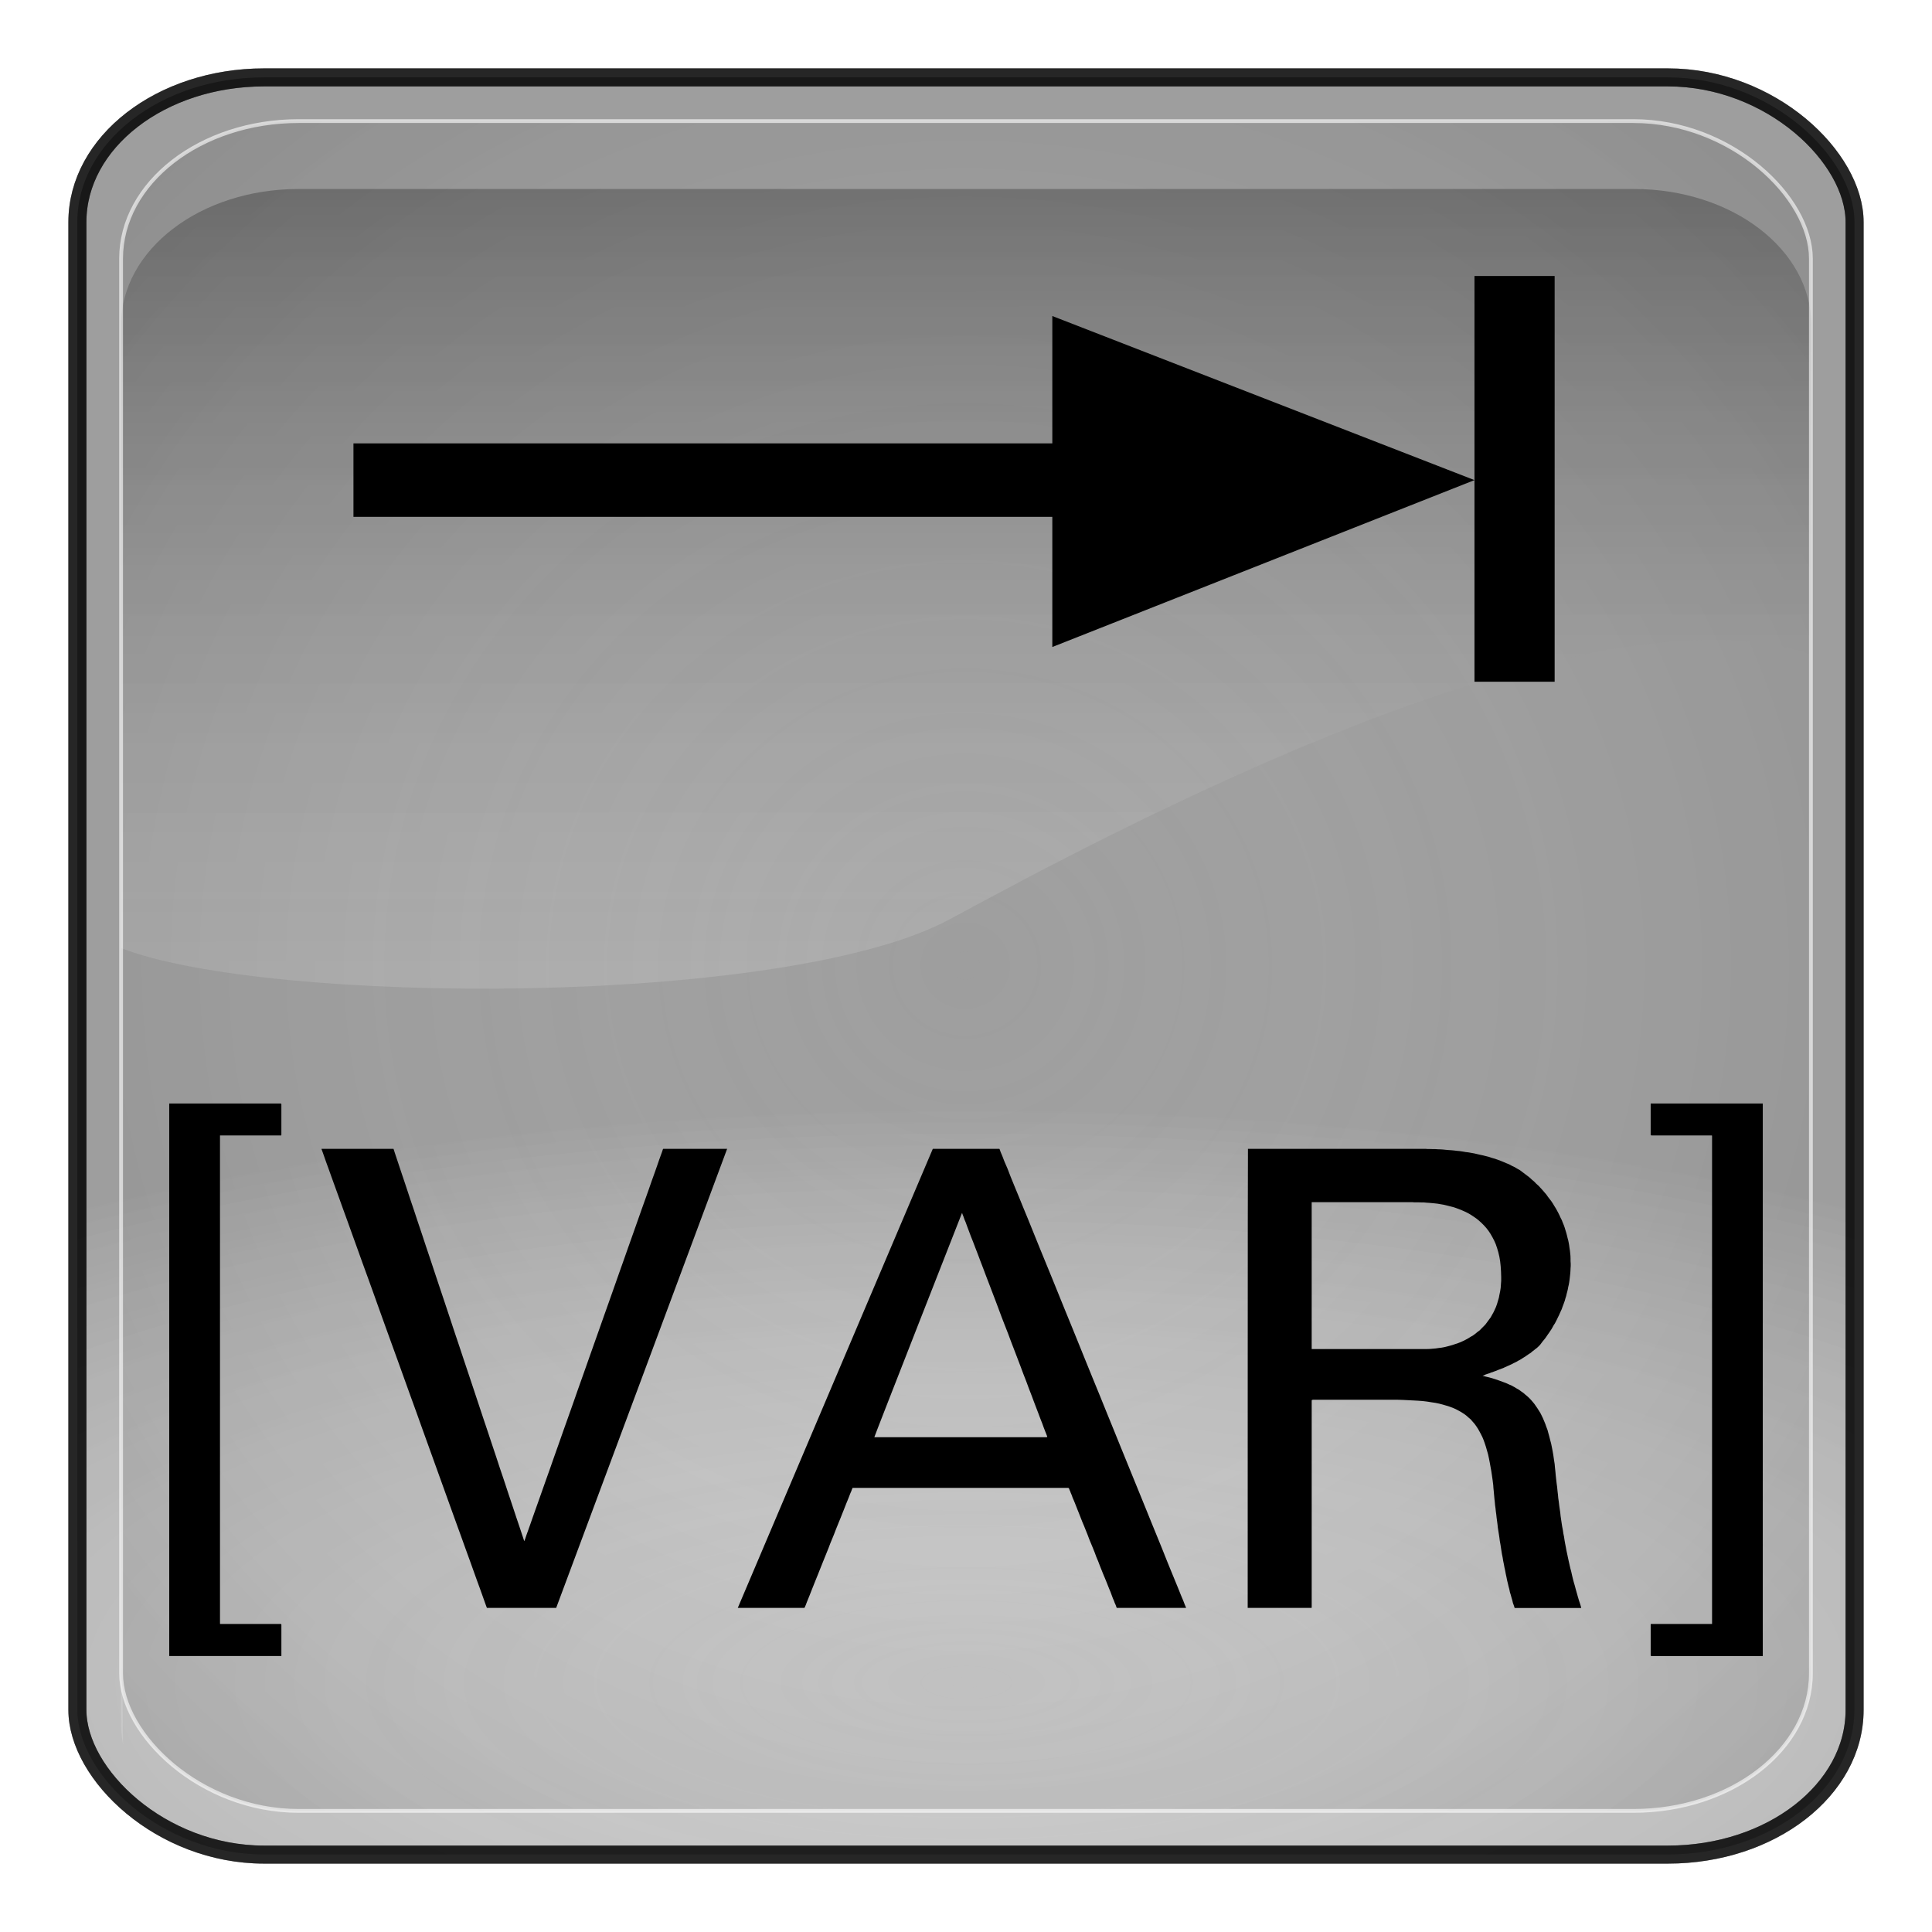 <?xml version="1.0" encoding="UTF-8" standalone="no"?>
<!-- Generator: Adobe Illustrator 16.0.1, SVG Export Plug-In . SVG Version: 6.00 Build 0)  -->

<svg
   xmlns:dc="http://purl.org/dc/elements/1.1/"
   xmlns:cc="http://creativecommons.org/ns#"
   xmlns:rdf="http://www.w3.org/1999/02/22-rdf-syntax-ns#"
   xmlns:svg="http://www.w3.org/2000/svg"
   xmlns="http://www.w3.org/2000/svg"
   xmlns:xlink="http://www.w3.org/1999/xlink"
   xmlns:sodipodi="http://sodipodi.sourceforge.net/DTD/sodipodi-0.dtd"
   xmlns:inkscape="http://www.inkscape.org/namespaces/inkscape"
   version="1.0"
   id="_x31_"
   x="0px"
   y="0px"
   width="350"
   height="350"
   viewBox="0 0 350 350"
   enable-background="new 0 0 612 792"
   xml:space="preserve"
   inkscape:version="0.48.2 r9819"
   sodipodi:docname="7004.svg"><defs
   id="defs32"><radialGradient
     r="333.187"
     fy="467.919"
     fx="373.243"
     cy="467.919"
     cx="373.243"
     gradientTransform="matrix(0.835,2.5391117e-7,-2.4564601e-7,0.808,783.121,707.997)"
     gradientUnits="userSpaceOnUse"
     id="radialGradient3736"
     xlink:href="#linearGradient5443"
     inkscape:collect="always" /><linearGradient
     y2="254.735"
     x2="123.476"
     y1="344.038"
     x1="123.506"
     gradientTransform="matrix(2.319,0,0,2.093,-99.178,-231.55)"
     gradientUnits="userSpaceOnUse"
     id="linearGradient3734"
     xlink:href="#linearGradient3187"
     inkscape:collect="always" /><radialGradient
     r="333.187"
     fy="710.992"
     fx="373.243"
     cy="710.992"
     cx="373.243"
     gradientTransform="matrix(0.863,1.0667183e-7,-5.1097115e-8,0.314,772.903,992.708)"
     gradientUnits="userSpaceOnUse"
     id="radialGradient3732"
     xlink:href="#linearGradient5443"
     inkscape:collect="always" /><radialGradient
     r="333.187"
     fy="710.992"
     fx="373.243"
     cy="710.992"
     cx="373.243"
     gradientTransform="matrix(0.863,1.0667183e-7,-5.1097115e-8,0.314,772.903,992.708)"
     gradientUnits="userSpaceOnUse"
     id="radialGradient3722"
     xlink:href="#linearGradient5443"
     inkscape:collect="always" /><radialGradient
     r="333.187"
     fy="467.919"
     fx="373.243"
     cy="467.919"
     cx="373.243"
     gradientTransform="matrix(0.835,2.5391117e-7,-2.4564601e-7,0.808,783.121,707.997)"
     gradientUnits="userSpaceOnUse"
     id="radialGradient3718"
     xlink:href="#linearGradient5443"
     inkscape:collect="always" /><radialGradient
     r="333.187"
     fy="467.919"
     fx="373.243"
     cy="467.919"
     cx="373.243"
     gradientTransform="matrix(0.92,2.7970099e-7,-2.7059634e-7,0.89,-163.703,61.922)"
     gradientUnits="userSpaceOnUse"
     id="radialGradient3703"
     xlink:href="#linearGradient5443"
     inkscape:collect="always" /><linearGradient
     y2="254.735"
     x2="123.476"
     y1="344.038"
     x1="123.506"
     gradientTransform="matrix(2.319,0,0,2.093,-99.178,-231.55)"
     gradientUnits="userSpaceOnUse"
     id="linearGradient3701"
     xlink:href="#linearGradient3187"
     inkscape:collect="always" /><radialGradient
     r="333.187"
     fy="710.992"
     fx="373.243"
     cy="710.992"
     cx="373.243"
     gradientTransform="matrix(0.95,1.1750652e-7,-5.6287062e-8,0.346,-174.959,375.55)"
     gradientUnits="userSpaceOnUse"
     id="radialGradient3699"
     xlink:href="#linearGradient5443"
     inkscape:collect="always" /><radialGradient
     r="333.187"
     fy="467.919"
     fx="373.243"
     cy="467.919"
     cx="373.243"
     gradientTransform="matrix(0.92,2.7970099e-7,-2.7059634e-7,0.89,-163.703,61.922)"
     gradientUnits="userSpaceOnUse"
     id="radialGradient3680"
     xlink:href="#linearGradient5443"
     inkscape:collect="always" /><linearGradient
     y2="254.735"
     x2="123.476"
     y1="344.038"
     x1="123.506"
     gradientTransform="matrix(2.319,0,0,2.093,-99.178,-231.55)"
     gradientUnits="userSpaceOnUse"
     id="linearGradient3678"
     xlink:href="#linearGradient3187"
     inkscape:collect="always" /><radialGradient
     r="333.187"
     fy="710.992"
     fx="373.243"
     cy="710.992"
     cx="373.243"
     gradientTransform="matrix(0.95,1.1750652e-7,-5.6287062e-8,0.346,-174.959,375.55)"
     gradientUnits="userSpaceOnUse"
     id="radialGradient3676"
     xlink:href="#linearGradient5443"
     inkscape:collect="always" /><radialGradient
     r="333.187"
     fy="467.919"
     fx="373.243"
     cy="467.919"
     cx="373.243"
     gradientTransform="matrix(0.92,2.7970099e-7,-2.7059634e-7,0.89,-163.703,61.922)"
     gradientUnits="userSpaceOnUse"
     id="radialGradient3654"
     xlink:href="#linearGradient5443"
     inkscape:collect="always" /><linearGradient
     y2="254.735"
     x2="123.476"
     y1="344.038"
     x1="123.506"
     gradientTransform="matrix(2.319,0,0,2.093,-99.178,-231.55)"
     gradientUnits="userSpaceOnUse"
     id="linearGradient3652"
     xlink:href="#linearGradient3187"
     inkscape:collect="always" /><radialGradient
     r="333.187"
     fy="710.992"
     fx="373.243"
     cy="710.992"
     cx="373.243"
     gradientTransform="matrix(0.95,1.1750652e-7,-5.6287062e-8,0.346,-174.959,375.55)"
     gradientUnits="userSpaceOnUse"
     id="radialGradient3650"
     xlink:href="#linearGradient5443"
     inkscape:collect="always" /><radialGradient
     r="333.187"
     fy="467.919"
     fx="373.243"
     cy="467.919"
     cx="373.243"
     gradientTransform="matrix(0.92,2.7970099e-7,-2.7059634e-7,0.89,-163.703,61.922)"
     gradientUnits="userSpaceOnUse"
     id="radialGradient3627"
     xlink:href="#linearGradient5443"
     inkscape:collect="always" /><linearGradient
     y2="254.735"
     x2="123.476"
     y1="344.038"
     x1="123.506"
     gradientTransform="matrix(2.319,0,0,2.093,-99.178,-231.55)"
     gradientUnits="userSpaceOnUse"
     id="linearGradient3625"
     xlink:href="#linearGradient3187"
     inkscape:collect="always" /><radialGradient
     r="333.187"
     fy="710.992"
     fx="373.243"
     cy="710.992"
     cx="373.243"
     gradientTransform="matrix(0.95,1.1750652e-7,-5.6287062e-8,0.346,-174.959,375.55)"
     gradientUnits="userSpaceOnUse"
     id="radialGradient3623"
     xlink:href="#linearGradient5443"
     inkscape:collect="always" /><radialGradient
     r="333.187"
     fy="467.919"
     fx="373.243"
     cy="467.919"
     cx="373.243"
     gradientTransform="matrix(0.92,2.7970099e-7,-2.7059634e-7,0.89,-163.703,61.922)"
     gradientUnits="userSpaceOnUse"
     id="radialGradient3599"
     xlink:href="#linearGradient5443"
     inkscape:collect="always" /><linearGradient
     y2="254.735"
     x2="123.476"
     y1="344.038"
     x1="123.506"
     gradientTransform="matrix(2.319,0,0,2.093,-99.178,-231.55)"
     gradientUnits="userSpaceOnUse"
     id="linearGradient3597"
     xlink:href="#linearGradient3187"
     inkscape:collect="always" /><radialGradient
     r="333.187"
     fy="710.992"
     fx="373.243"
     cy="710.992"
     cx="373.243"
     gradientTransform="matrix(0.95,1.1750652e-7,-5.6287062e-8,0.346,-174.959,375.55)"
     gradientUnits="userSpaceOnUse"
     id="radialGradient3595"
     xlink:href="#linearGradient5443"
     inkscape:collect="always" /><radialGradient
     r="333.187"
     fy="467.919"
     fx="373.243"
     cy="467.919"
     cx="373.243"
     gradientTransform="matrix(0.92,2.7970099e-7,-2.7059634e-7,0.89,-163.703,61.922)"
     gradientUnits="userSpaceOnUse"
     id="radialGradient3525"
     xlink:href="#linearGradient5443"
     inkscape:collect="always" /><linearGradient
     y2="254.735"
     x2="123.476"
     y1="344.038"
     x1="123.506"
     gradientTransform="matrix(2.319,0,0,2.093,-99.178,-231.55)"
     gradientUnits="userSpaceOnUse"
     id="linearGradient3523"
     xlink:href="#linearGradient3187"
     inkscape:collect="always" /><radialGradient
     r="333.187"
     fy="710.992"
     fx="373.243"
     cy="710.992"
     cx="373.243"
     gradientTransform="matrix(0.95,1.1750652e-7,-5.6287062e-8,0.346,-174.959,375.55)"
     gradientUnits="userSpaceOnUse"
     id="radialGradient3521"
     xlink:href="#linearGradient5443"
     inkscape:collect="always" /><radialGradient
     r="333.187"
     fy="467.919"
     fx="373.243"
     cy="467.919"
     cx="373.243"
     gradientTransform="matrix(0.92,2.7970099e-7,-2.7059634e-7,0.89,-163.703,61.922)"
     gradientUnits="userSpaceOnUse"
     id="radialGradient3497"
     xlink:href="#linearGradient5443"
     inkscape:collect="always" /><linearGradient
     y2="254.735"
     x2="123.476"
     y1="344.038"
     x1="123.506"
     gradientTransform="matrix(2.319,0,0,2.093,-99.178,-231.55)"
     gradientUnits="userSpaceOnUse"
     id="linearGradient3495"
     xlink:href="#linearGradient3187"
     inkscape:collect="always" /><radialGradient
     r="333.187"
     fy="710.992"
     fx="373.243"
     cy="710.992"
     cx="373.243"
     gradientTransform="matrix(0.95,1.1750652e-7,-5.6287062e-8,0.346,-174.959,375.55)"
     gradientUnits="userSpaceOnUse"
     id="radialGradient3493"
     xlink:href="#linearGradient5443"
     inkscape:collect="always" /><linearGradient
     id="linearGradient5443"><stop
       id="stop5445"
       offset="0"
       style="stop-color:#ffffff;stop-opacity:0;" /><stop
       id="stop5447"
       offset="1"
       style="stop-color:#000000;stop-opacity:0.34;" /></linearGradient><linearGradient
     id="linearGradient3157"><stop
       style="stop-color:#49bcff;stop-opacity:1;"
       offset="0"
       id="stop3159" /><stop
       style="stop-color:#494c96;stop-opacity:1;"
       offset="1"
       id="stop3161" /></linearGradient><linearGradient
     id="linearGradient3171"><stop
       id="stop3173"
       offset="0"
       style="stop-color:#49bcff;stop-opacity:1;" /><stop
       id="stop3175"
       offset="1"
       style="stop-color:#494cdc;stop-opacity:1;" /></linearGradient><linearGradient
     id="linearGradient3187"><stop
       style="stop-color:#ffffff;stop-opacity:0.396;"
       offset="0"
       id="stop3189" /><stop
       style="stop-color:#000000;stop-opacity:1;"
       offset="1"
       id="stop3191" /></linearGradient><linearGradient
     id="linearGradient4395"><stop
       style="stop-color:#110084;stop-opacity:1;"
       offset="0"
       id="stop4397" /><stop
       style="stop-color:#a695ff;stop-opacity:1;"
       offset="1"
       id="stop4399" /></linearGradient><linearGradient
     id="linearGradient4383"><stop
       style="stop-color:#00037f;stop-opacity:1;"
       offset="0"
       id="stop4385" /><stop
       style="stop-color:#00037f;stop-opacity:0;"
       offset="1"
       id="stop4387" /></linearGradient><inkscape:perspective
     sodipodi:type="inkscape:persp3d"
     inkscape:vp_x="0 : 526.18109 : 1"
     inkscape:vp_y="0 : 1000 : 0"
     inkscape:vp_z="744.09448 : 526.18109 : 1"
     inkscape:persp3d-origin="372.04724 : 350.78739 : 1"
     id="perspective3214" /><linearGradient
     inkscape:collect="always"
     xlink:href="#linearGradient4383"
     id="linearGradient4389"
     x1="371.422"
     y1="298.594"
     x2="396.912"
     y2="655.451"
     gradientUnits="userSpaceOnUse" /><linearGradient
     inkscape:collect="always"
     xlink:href="#linearGradient4395"
     id="linearGradient4401"
     x1="360.498"
     y1="167.504"
     x2="360.498"
     y2="540.867"
     gradientUnits="userSpaceOnUse" /><linearGradient
     inkscape:collect="always"
     xlink:href="#linearGradient3187"
     id="linearGradient4562"
     gradientUnits="userSpaceOnUse"
     gradientTransform="matrix(2.319,0,0,2.093,93.115,-256.85)"
     x1="123.506"
     y1="344.038"
     x2="123.476"
     y2="254.735" /><radialGradient
     inkscape:collect="always"
     xlink:href="#linearGradient3171"
     id="radialGradient4569"
     gradientUnits="userSpaceOnUse"
     gradientTransform="matrix(0.92,2.7970099e-7,-2.7059634e-7,0.89,28.59,48.634)"
     cx="373.243"
     cy="467.919"
     fx="373.243"
     fy="467.919"
     r="333.187" /><radialGradient
     inkscape:collect="always"
     xlink:href="#linearGradient3157"
     id="radialGradient4572"
     gradientUnits="userSpaceOnUse"
     gradientTransform="matrix(0.95,1.1750652e-7,-5.6287062e-8,0.346,17.335,362.442)"
     cx="373.243"
     cy="710.992"
     fx="373.243"
     fy="710.992"
     r="333.187" /><filter
     inkscape:collect="always"
     id="filter4659"
     color-interpolation-filters="sRGB"><feGaussianBlur
       inkscape:collect="always"
       stdDeviation="2.775"
       id="feGaussianBlur4661" /></filter><radialGradient
     inkscape:collect="always"
     xlink:href="#linearGradient3157"
     id="radialGradient4766"
     gradientUnits="userSpaceOnUse"
     gradientTransform="matrix(0.95,1.1750652e-7,-5.6287062e-8,0.346,17.335,362.442)"
     cx="373.243"
     cy="710.992"
     fx="373.243"
     fy="710.992"
     r="333.187" /><radialGradient
     inkscape:collect="always"
     xlink:href="#linearGradient3171"
     id="radialGradient4768"
     gradientUnits="userSpaceOnUse"
     gradientTransform="matrix(0.92,2.7970099e-7,-2.7059634e-7,0.89,28.59,48.634)"
     cx="373.243"
     cy="467.919"
     fx="373.243"
     fy="467.919"
     r="333.187" /><linearGradient
     inkscape:collect="always"
     xlink:href="#linearGradient3187"
     id="linearGradient4770"
     gradientUnits="userSpaceOnUse"
     gradientTransform="matrix(2.319,0,0,2.093,93.115,-256.85)"
     x1="123.506"
     y1="344.038"
     x2="123.476"
     y2="254.735" /><linearGradient
     inkscape:collect="always"
     xlink:href="#linearGradient3187"
     id="linearGradient4773"
     gradientUnits="userSpaceOnUse"
     gradientTransform="matrix(2.319,0,0,2.093,93.115,-256.85)"
     x1="123.506"
     y1="344.038"
     x2="123.476"
     y2="254.735" /><radialGradient
     inkscape:collect="always"
     xlink:href="#linearGradient3171"
     id="radialGradient4776"
     gradientUnits="userSpaceOnUse"
     gradientTransform="matrix(0.92,2.7970099e-7,-2.7059634e-7,0.89,28.59,48.634)"
     cx="373.243"
     cy="467.919"
     fx="373.243"
     fy="467.919"
     r="333.187" /><radialGradient
     inkscape:collect="always"
     xlink:href="#linearGradient3157"
     id="radialGradient4779"
     gradientUnits="userSpaceOnUse"
     gradientTransform="matrix(0.95,1.1750652e-7,-5.6287062e-8,0.346,17.335,362.442)"
     cx="373.243"
     cy="710.992"
     fx="373.243"
     fy="710.992"
     r="333.187" /><radialGradient
     inkscape:collect="always"
     xlink:href="#linearGradient3157"
     id="radialGradient4790"
     gradientUnits="userSpaceOnUse"
     gradientTransform="matrix(0.95,1.1750652e-7,-5.6287062e-8,0.346,17.335,362.442)"
     cx="373.243"
     cy="710.992"
     fx="373.243"
     fy="710.992"
     r="333.187" /><radialGradient
     inkscape:collect="always"
     xlink:href="#linearGradient3171"
     id="radialGradient4792"
     gradientUnits="userSpaceOnUse"
     gradientTransform="matrix(0.92,2.7970099e-7,-2.7059634e-7,0.89,28.59,48.634)"
     cx="373.243"
     cy="467.919"
     fx="373.243"
     fy="467.919"
     r="333.187" /><linearGradient
     inkscape:collect="always"
     xlink:href="#linearGradient3187"
     id="linearGradient4794"
     gradientUnits="userSpaceOnUse"
     gradientTransform="matrix(2.319,0,0,2.093,93.115,-256.85)"
     x1="123.506"
     y1="344.038"
     x2="123.476"
     y2="254.735" /><linearGradient
     inkscape:collect="always"
     xlink:href="#linearGradient3187"
     id="linearGradient4799"
     gradientUnits="userSpaceOnUse"
     gradientTransform="matrix(2.319,0,0,2.093,93.115,-256.85)"
     x1="123.506"
     y1="344.038"
     x2="123.476"
     y2="254.735" /><radialGradient
     inkscape:collect="always"
     xlink:href="#linearGradient3171"
     id="radialGradient4802"
     gradientUnits="userSpaceOnUse"
     gradientTransform="matrix(0.92,2.7970099e-7,-2.7059634e-7,0.89,28.59,48.634)"
     cx="373.243"
     cy="467.919"
     fx="373.243"
     fy="467.919"
     r="333.187" /><radialGradient
     inkscape:collect="always"
     xlink:href="#linearGradient3157"
     id="radialGradient4805"
     gradientUnits="userSpaceOnUse"
     gradientTransform="matrix(0.95,1.1750652e-7,-5.6287062e-8,0.346,17.335,362.442)"
     cx="373.243"
     cy="710.992"
     fx="373.243"
     fy="710.992"
     r="333.187" /><radialGradient
     inkscape:collect="always"
     xlink:href="#linearGradient3157"
     id="radialGradient4820"
     gradientUnits="userSpaceOnUse"
     gradientTransform="matrix(0.95,1.1750652e-7,-5.6287062e-8,0.346,17.335,362.442)"
     cx="373.243"
     cy="710.992"
     fx="373.243"
     fy="710.992"
     r="333.187" /><radialGradient
     inkscape:collect="always"
     xlink:href="#linearGradient3171"
     id="radialGradient4822"
     gradientUnits="userSpaceOnUse"
     gradientTransform="matrix(0.92,2.7970099e-7,-2.7059634e-7,0.89,28.59,48.634)"
     cx="373.243"
     cy="467.919"
     fx="373.243"
     fy="467.919"
     r="333.187" /><linearGradient
     inkscape:collect="always"
     xlink:href="#linearGradient3187"
     id="linearGradient4824"
     gradientUnits="userSpaceOnUse"
     gradientTransform="matrix(2.319,0,0,2.093,93.115,-256.85)"
     x1="123.506"
     y1="344.038"
     x2="123.476"
     y2="254.735" /><linearGradient
     inkscape:collect="always"
     xlink:href="#linearGradient3187"
     id="linearGradient4827"
     gradientUnits="userSpaceOnUse"
     gradientTransform="matrix(2.319,0,0,2.093,-99.178,-231.55)"
     x1="123.506"
     y1="344.038"
     x2="123.476"
     y2="254.735" /><radialGradient
     inkscape:collect="always"
     xlink:href="#linearGradient5443"
     id="radialGradient4832"
     gradientUnits="userSpaceOnUse"
     gradientTransform="matrix(0.92,2.7970099e-7,-2.7059634e-7,0.89,-163.703,61.922)"
     cx="373.243"
     cy="467.919"
     fx="373.243"
     fy="467.919"
     r="333.187" /><radialGradient
     inkscape:collect="always"
     xlink:href="#linearGradient5443"
     id="radialGradient4835"
     gradientUnits="userSpaceOnUse"
     gradientTransform="matrix(0.95,1.1750652e-7,-5.6287062e-8,0.346,-174.959,375.55)"
     cx="373.243"
     cy="710.992"
     fx="373.243"
     fy="710.992"
     r="333.187" /><filter
     inkscape:collect="always"
     id="filter5511"
     color-interpolation-filters="sRGB"><feGaussianBlur
       inkscape:collect="always"
       stdDeviation="3.237"
       id="feGaussianBlur5513" /></filter><radialGradient
     inkscape:collect="always"
     xlink:href="#linearGradient5443-5"
     id="radialGradient4835-3"
     gradientUnits="userSpaceOnUse"
     gradientTransform="matrix(0.95,1.1750652e-7,-5.6287062e-8,0.346,317.806,185.688)"
     cx="373.243"
     cy="710.992"
     fx="373.243"
     fy="710.992"
     r="333.187" /><linearGradient
     id="linearGradient5443-5"><stop
       id="stop5445-4"
       offset="0"
       style="stop-color:#ffffff;stop-opacity:0;" /><stop
       id="stop5447-3"
       offset="1"
       style="stop-color:#000000;stop-opacity:0.34;" /></linearGradient><radialGradient
     inkscape:collect="always"
     xlink:href="#linearGradient5443"
     id="radialGradient3272"
     gradientUnits="userSpaceOnUse"
     gradientTransform="matrix(0.95,1.1750652e-7,-5.6287062e-8,0.346,-174.959,375.55)"
     cx="373.243"
     cy="710.992"
     fx="373.243"
     fy="710.992"
     r="333.187" /><linearGradient
     inkscape:collect="always"
     xlink:href="#linearGradient3187"
     id="linearGradient3274"
     gradientUnits="userSpaceOnUse"
     gradientTransform="matrix(2.319,0,0,2.093,-99.178,-231.55)"
     x1="123.506"
     y1="344.038"
     x2="123.476"
     y2="254.735" /><radialGradient
     inkscape:collect="always"
     xlink:href="#linearGradient5443"
     id="radialGradient3276"
     gradientUnits="userSpaceOnUse"
     gradientTransform="matrix(0.92,2.7970099e-7,-2.7059634e-7,0.89,-163.703,61.922)"
     cx="373.243"
     cy="467.919"
     fx="373.243"
     fy="467.919"
     r="333.187" /><radialGradient
     inkscape:collect="always"
     xlink:href="#linearGradient5443"
     id="radialGradient3383"
     gradientUnits="userSpaceOnUse"
     gradientTransform="matrix(0.863,1.0667183e-7,-5.1097115e-8,0.314,772.903,992.708)"
     cx="373.243"
     cy="710.992"
     fx="373.243"
     fy="710.992"
     r="333.187" /><linearGradient
     inkscape:collect="always"
     xlink:href="#linearGradient3187"
     id="linearGradient3385"
     gradientUnits="userSpaceOnUse"
     gradientTransform="matrix(2.319,0,0,2.093,-99.178,-231.55)"
     x1="123.506"
     y1="344.038"
     x2="123.476"
     y2="254.735" /><radialGradient
     inkscape:collect="always"
     xlink:href="#linearGradient5443"
     id="radialGradient3387"
     gradientUnits="userSpaceOnUse"
     gradientTransform="matrix(0.835,2.5391117e-7,-2.4564601e-7,0.808,783.121,707.997)"
     cx="373.243"
     cy="467.919"
     fx="373.243"
     fy="467.919"
     r="333.187" /></defs><sodipodi:namedview
   pagecolor="#ffffff"
   bordercolor="#666666"
   borderopacity="1"
   objecttolerance="10"
   gridtolerance="10"
   guidetolerance="10"
   inkscape:pageopacity="0"
   inkscape:pageshadow="2"
   inkscape:window-width="1920"
   inkscape:window-height="1071"
   id="namedview30"
   showgrid="false"
   inkscape:zoom="0.84281414"
   inkscape:cx="674.16991"
   inkscape:cy="-120.37346"
   inkscape:window-x="0"
   inkscape:window-y="0"
   inkscape:window-maximized="1"
   inkscape:current-layer="_x31_"
   fit-margin-top="0"
   fit-margin-left="0"
   fit-margin-right="0"
   fit-margin-bottom="0" />





<g
   id="LWPOLYLINE_5_"
   style="fill:#000000;fill-opacity:1;stroke:none"
   transform="translate(674.517,104.393)">
	
		
</g>

<g
   id="LWPOLYLINE_7_"
   style="fill:#000000;fill-opacity:1;stroke:none"
   transform="translate(674.517,104.393)">
	
		
</g>

<g
   id="g3725"
   transform="translate(-919.91,-911.15)"><rect
     inkscape:export-ydpi="29.879425"
     inkscape:export-xdpi="29.879425"
     inkscape:export-filename="C:\Documents and Settings\adscro24\Desktop\128.png"
     style="opacity:0.613;fill:#464646;fill-opacity:0.785;stroke:none;filter:url(#filter4659)"
     id="rect3279"
     width="152.938"
     height="152.938"
     x="135.394"
     y="48.637"
     rx="16.068"
     ry="12.452"
     transform="matrix(2.105,0,0,2.105,648.907,822.783)" /><rect
     inkscape:export-ydpi="29.879425"
     inkscape:export-xdpi="29.879425"
     inkscape:export-filename="C:\Documents and Settings\adscro24\Desktop\128.png"
     style="opacity:0.613;fill:url(#radialGradient3383);fill-opacity:1;stroke:#000000;stroke-width:3.268;stroke-miterlimit:4;stroke-opacity:1;stroke-dasharray:none"
     id="rect3155"
     width="321.958"
     height="321.958"
     x="933.93"
     y="925.171"
     rx="33.825"
     ry="26.214" /><path
     transform="matrix(0.908,0,0,0.908,931.73,651.785)"
     inkscape:export-ydpi="29.879425"
     inkscape:export-xdpi="29.879425"
     inkscape:export-filename="C:\Documents and Settings\adscro24\Desktop\128.png"
     inkscape:connector-curvature="0"
     style="opacity:0.613;fill:url(#linearGradient3385);fill-opacity:1;stroke:none;filter:url(#filter5511)"
     d="m 46.582,323.349 c -19.627,0 -35.443,12.098 -35.443,27.142 l 0,124.309 c 29.255,11.386 132.701,11.896 165.405,-5.79 33.328,-18.024 127.544,-68.443 171.825,-52.721 l 0,-65.798 c 0,-15.044 -15.799,-27.142 -35.426,-27.142 l -266.361,0 z M 11.139,586.82 l 0,42.884 c 0,1.331 0.143,2.636 0.383,3.915 -0.119,-12.811 -0.26,-28.889 -0.383,-46.799 z"
     id="rect3177" /><rect
     inkscape:export-ydpi="29.879425"
     inkscape:export-xdpi="29.879425"
     inkscape:export-filename="C:\Documents and Settings\adscro24\Desktop\128.png"
     style="opacity:0.613;fill:url(#radialGradient3387);fill-opacity:1;stroke:#ffffff;stroke-width:0.69;stroke-linecap:square;stroke-miterlimit:4;stroke-opacity:1;stroke-dasharray:none"
     id="rect3473"
     width="306.124"
     height="306.124"
     x="941.847"
     y="933.088"
     rx="32.162"
     ry="24.925" /><rect
     inkscape:export-ydpi="29.879425"
     inkscape:export-xdpi="29.879425"
     inkscape:export-filename="C:\Documents and Settings\adscro24\Desktop\128.png"
     style="opacity:0.613;fill:#ffffff;fill-opacity:0;stroke:#000000;stroke-width:3.268;stroke-miterlimit:4;stroke-opacity:1;stroke-dasharray:none"
     id="rect3155-2"
     width="321.958"
     height="321.958"
     x="933.93"
     y="925.171"
     rx="33.825"
     ry="26.214" /></g><g
   id="LWPOLYLINE_2_-9"
   style="fill:#000000;fill-opacity:1;stroke:none"
   transform="translate(400.391,135.821)">
	
		
</g><g
   id="g2997"
   transform="matrix(0.5,0,0,0.5,22.001,-22.749)"><g
     style="fill:#000000;fill-opacity:1;stroke:none"
     id="LWPOLYLINE_4_">
	
		<path
   id="path16"
   d="m 293.969,461.75 c -0.039,-10e-4 -70.656,166.312 -70.656,166.312 l 0.375,0 0.312,0 0.375,0 0.406,0 0.5,0 0.531,0 0.625,0 0.656,0 0.719,0 0.719,0 0.781,0 0.812,0 0.844,0 0.844,0 0.906,0 0.875,0 0.906,0 0.906,0 0.906,0 0.906,0 0.875,0 0.906,0 0.844,0 0.844,0 0.812,0 0.781,0 0.719,0 0.719,0 0.656,0 0.594,0 0.562,0 0.5,0 0.438,0 0.344,0 0.312,0 0.312,0 c 0.071,-0.047 0.188,-0.281 0.188,-0.281 l 0.156,-0.375 0.219,-0.5 0.25,-0.688 0.312,-0.781 0.344,-0.844 0.406,-1 0.438,-1.125 0.469,-1.188 0.5,-1.25 0.531,-1.344 0.562,-1.375 0.594,-1.469 0.594,-1.5 0.625,-1.562 0.625,-1.562 0.656,-1.625 0.656,-1.625 0.656,-1.625 0.625,-1.656 0.656,-1.594 0.656,-1.594 0.625,-1.625 0.625,-1.562 0.594,-1.469 0.594,-1.438 0.562,-1.438 0.531,-1.312 0.5,-1.281 0.469,-1.188 0.438,-1.062 0.406,-1 0.344,-0.906 0.312,-0.781 0.281,-0.625 0.188,-0.531 0.156,-0.375 c 0.095,-0.236 0.125,-0.312 0.125,-0.312 l 0.562,0 0.688,0 0.938,0 1.188,0 1.375,0 1.594,0 1.812,0 1.969,0 2.125,0 2.281,0 2.406,0 2.5,0 2.625,0 2.719,0 2.781,0 2.875,0 2.875,0 2.938,0 2.906,0 2.938,0 2.938,0 2.875,0 2.875,0 2.781,0 2.688,0 2.656,0 2.5,0 2.406,0 2.281,0 2.125,0 1.969,0 1.812,0 1.594,0 1.375,0 1.188,0 0.938,0 0.656,0 0.438,0 c 0.189,0.094 0.281,0.312 0.281,0.312 l 0.125,0.375 0.25,0.531 0.219,0.625 0.344,0.781 0.312,0.906 0.438,1 0.438,1.062 0.469,1.188 0.5,1.281 0.531,1.312 0.562,1.438 0.562,1.438 0.625,1.469 0.625,1.562 0.656,1.625 0.594,1.594 0.656,1.594 0.688,1.656 0.656,1.625 0.594,1.625 0.688,1.625 0.594,1.562 0.625,1.562 0.594,1.5 0.625,1.469 0.562,1.375 0.531,1.344 0.5,1.25 0.5,1.188 0.406,1.125 0.375,1 0.375,0.844 0.281,0.781 0.312,0.688 0.188,0.5 0.125,0.375 c 0.095,0.236 0.156,0.281 0.156,0.281 l 0.406,0 0.281,0 0.375,0 0.438,0 0.531,0 0.562,0 0.656,0 0.656,0 0.75,0 0.75,0 0.812,0 0.844,0 0.906,0 0.906,0 0.875,0 0.969,0 0.875,0 0.969,0 0.938,0 0.938,0 0.938,0 0.906,0 0.906,0 0.875,0 0.812,0 0.844,0 0.75,0 0.719,0 0.719,0 0.594,0 0.562,0 0.531,0 0.469,0 0.375,0 0.281,0 0.375,0 c 0.047,0 -0.094,-0.281 -0.094,-0.281 l -0.375,-0.875 -0.562,-1.469 -0.844,-2 -1,-2.5 -1.219,-2.969 -1.375,-3.344 -1.562,-3.844 -1.656,-4.156 -1.844,-4.531 -1.969,-4.812 -2.062,-5.094 -2.188,-5.375 -2.281,-5.594 -2.344,-5.75 -2.406,-5.906 -2.469,-6.094 -2.5,-6.125 -2.5,-6.188 -2.562,-6.25 -2.531,-6.219 -2.5,-6.188 -2.5,-6.156 -2.469,-6.031 -2.406,-5.938 -2.344,-5.781 -2.281,-5.562 -2.188,-5.344 -2.062,-5.094 -1.969,-4.875 -1.844,-4.469 -1.719,-4.219 -1.562,-3.781 -1.375,-3.375 -1.156,-3 -1.062,-2.438 -0.781,-2.031 -0.625,-1.469 -0.312,-0.906 -0.156,-0.281 -0.375,0 -0.281,0 -0.375,0 -0.438,0 -0.531,0 -0.5,0 -0.625,0 -0.656,0 -0.719,0 -0.75,0 -0.75,0 -0.812,0 -0.844,0 -0.844,0 -0.906,0 -0.875,0 -0.906,0 -0.906,0 -0.906,0 -0.906,0 -0.875,0 -0.906,0 -0.844,0 -0.844,0 -0.812,0 -0.781,0 -0.719,0 -0.719,0 -0.656,0 -0.625,0 -0.531,0 -0.5,0 -0.406,0 -0.375,0 -0.312,0 -0.312,0 z m 10.594,23.188 c 0.048,0.188 0.219,0.625 0.219,0.625 l 0.281,0.688 0.344,1 0.5,1.188 0.531,1.469 0.625,1.656 0.688,1.844 0.812,2.031 0.844,2.219 0.906,2.344 0.938,2.5 1,2.594 1.031,2.75 1.094,2.844 1.094,2.875 1.125,2.938 1.125,3 1.125,3.031 1.188,3.062 1.188,3.031 1.125,3.031 1.156,3 1.125,2.938 1.094,2.875 1.062,2.844 1.062,2.719 0.969,2.625 0.969,2.5 0.875,2.344 0.844,2.219 0.781,2.031 0.688,1.844 0.656,1.656 0.531,1.469 0.469,1.219 0.375,0.938 0.281,0.719 0.156,0.469 c -0.048,0.141 -0.375,0.156 -0.375,0.156 l -0.562,0 -0.781,0 -0.938,0 -1.094,0 -1.25,0 -1.469,0 -1.562,0 -1.688,0 -1.844,0 -1.938,0 -2.031,0 -2.094,0 -2.219,0 -2.219,0 -2.25,0 -2.312,0 -2.375,0 -2.375,0 -2.344,0 -2.344,0 -2.312,0 -2.281,0 -2.25,0 -2.156,0 -2.125,0 -2.031,0 -1.938,0 -1.812,0 -1.688,0 -1.594,0 -1.438,0 -1.281,0 -1.125,0 -0.938,0 -0.75,0 -0.562,0 -0.312,0 c -0.123,0.002 31.781,-81.281 31.781,-81.281 z"
   style="fill:#000000;fill-opacity:1;stroke:none"
   inkscape:connector-curvature="0" />
</g><g
     style="fill:#000000;fill-opacity:1;stroke:none"
     id="LWPOLYLINE_6_">
	
		<path
   id="path22"
   d="m 408.156,461.75 c -0.099,-0.009 -0.094,166.312 -0.094,166.312 l 0.375,0 0.25,0 0.375,0 0.375,0 0.5,0 0.531,0 0.562,0 0.625,0 0.719,0 0.688,0 0.75,0 0.781,0 0.781,0 0.844,0 0.875,0 0.844,0 0.844,0 0.844,0 0.906,0 0.844,0 0.844,0 0.875,0 0.844,0 0.812,0 0.75,0 0.75,0 0.719,0 0.656,0 0.656,0 0.562,0 0.531,0 0.469,0 0.406,0 0.344,0 0.281,0 0.344,0 c 0.047,-0.143 0.031,-0.5 0.031,-0.5 l 0,-0.656 0,-0.906 0,-1.125 0,-1.375 0,-1.531 0,-1.75 0,-1.875 0,-2.031 0,-2.219 0,-2.312 0,-2.406 0,-2.562 0,-2.594 0,-2.688 0,-2.75 0,-2.781 0,-2.781 0,-2.812 0,-2.844 0,-2.844 0,-2.781 0,-2.75 0,-2.688 0,-2.594 0,-2.531 0,-2.438 0,-2.312 0,-2.156 0,-2.094 0,-1.875 0,-1.688 0,-1.562 0,-1.344 0,-1.125 0,-0.906 0,-0.656 0,-0.406 c 0.236,-0.143 0.469,-0.156 0.469,-0.156 l 0.344,0 0.469,0 0.531,0 0.562,0 0.656,0 0.688,0 0.812,0 0.844,0 0.906,0 0.938,0 0.969,0 1.031,0 0.969,0 1.094,0 1.031,0 1.094,0 1.094,0 1.094,0 1.094,0 1.062,0 1.062,0 1.031,0 0.969,0 1,0 0.938,0 0.906,0 0.844,0 0.781,0 0.75,0 0.656,0 0.562,0 0.531,0 0.406,0 0.375,0 0.25,0 2.25,0 2,0.062 1.875,0.094 1.844,0.094 1.75,0.094 1.656,0.125 1.594,0.188 1.562,0.25 1.469,0.219 1.375,0.281 1.312,0.344 1.281,0.375 1.188,0.375 1.188,0.438 1.062,0.469 1,0.531 1,0.562 0.938,0.594 0.844,0.625 0.812,0.719 0.812,0.688 0.688,0.812 0.719,0.812 0.625,0.875 0.594,0.906 0.562,1 0.531,1 0.531,1.062 0.469,1.156 0.406,1.156 0.406,1.25 0.375,1.312 0.375,1.312 0.312,1.438 0.281,1.438 0.281,1.562 0.281,1.562 0.25,1.656 0.25,1.75 0.219,1.75 0.062,1 0.094,0.938 0.094,1.031 0.094,1.031 0.094,1.062 0.125,1.062 0.094,1.094 0.156,1.125 0.125,1.156 0.156,1.125 0.125,1.188 0.156,1.156 0.156,1.188 0.125,1.188 0.188,1.219 0.188,1.188 0.188,1.219 0.156,1.25 0.219,1.188 0.188,1.219 0.188,1.219 0.188,1.188 0.25,1.219 0.188,1.188 0.25,1.219 0.219,1.188 0.25,1.125 0.219,1.188 0.25,1.156 0.219,1.125 0.281,1.125 0.25,1.094 0.281,1.031 0.219,1.094 0.312,1 0.281,1.031 0.281,0.938 0.219,0.938 0.344,0.938 0.281,0.875 0.375,0 0.281,0 0.375,0 0.438,0 0.469,0 0.562,0 0.625,0 0.656,0 0.688,0 0.719,0 0.812,0 0.781,0 0.875,0 0.844,0 0.844,0 0.906,0 0.875,0 0.969,0 0.875,0 0.906,0 0.906,0 0.844,0 0.906,0 0.781,0 0.875,0 0.75,0 0.75,0 0.719,0 0.656,0 0.562,0 0.562,0 0.531,0 0.406,0 0.344,0 0.281,0 0.375,0 c 0.047,0 -0.375,-1.375 -0.375,-1.375 l -0.438,-1.312 -0.406,-1.375 -0.375,-1.344 -0.375,-1.312 -0.344,-1.312 -0.375,-1.281 -0.344,-1.312 -0.312,-1.281 -0.281,-1.281 -0.344,-1.281 -0.281,-1.25 -0.281,-1.25 -0.281,-1.281 -0.25,-1.219 -0.281,-1.281 -0.219,-1.219 -0.25,-1.281 -0.219,-1.219 -0.188,-1.281 -0.25,-1.219 -0.188,-1.281 -0.25,-1.281 -0.188,-1.219 -0.188,-1.281 -0.188,-1.281 -0.125,-1.25 -0.188,-1.281 -0.188,-1.312 -0.156,-1.344 -0.188,-1.281 -0.125,-1.344 -0.156,-1.344 -0.125,-1.312 -0.188,-1.375 -0.156,-1.375 -0.156,-1.406 -0.125,-1.406 -0.156,-1.438 -0.125,-1.406 -0.25,-1.594 -0.219,-1.531 -0.25,-1.469 L 518.281,569.906 518,568.531 517.656,567.25 517.344,566 517,564.75 l -0.312,-1.156 -0.438,-1.156 -0.375,-1.062 -0.438,-1.062 -0.406,-0.969 -0.469,-0.969 -0.469,-0.938 -0.531,-0.844 -0.531,-0.844 -0.562,-0.812 -0.562,-0.812 -0.625,-0.75 -0.594,-0.688 -0.656,-0.688 -0.719,-0.656 -0.719,-0.594 -0.688,-0.594 -0.812,-0.562 -0.75,-0.562 -0.844,-0.469 -0.875,-0.531 -0.844,-0.469 -0.938,-0.406 -0.938,-0.438 -0.969,-0.375 -1.031,-0.375 -1.031,-0.375 -1.094,-0.375 -1.094,-0.344 -1.125,-0.312 -1.188,-0.281 -1.219,-0.312 0.375,-0.125 0.375,-0.156 0.375,-0.188 0.375,-0.125 0.438,-0.156 0.438,-0.125 0.406,-0.156 0.438,-0.188 0.469,-0.125 0.438,-0.188 0.469,-0.156 0.469,-0.188 0.469,-0.188 0.469,-0.188 0.531,-0.188 0.469,-0.188 0.531,-0.188 0.5,-0.25 0.531,-0.219 0.5,-0.25 0.531,-0.219 0.531,-0.25 0.562,-0.25 0.5,-0.281 0.594,-0.281 0.562,-0.281 0.5,-0.312 0.562,-0.281 0.594,-0.344 0.562,-0.375 0.562,-0.344 0.562,-0.375 0.562,-0.375 0.562,-0.406 0.625,-0.375 0.562,-0.5 0.562,-0.406 0.562,-0.469 0.625,-0.469 0.562,-0.531 L 514,532.75 l 0.469,-0.625 0.469,-0.625 0.5,-0.594 0.5,-0.625 0.406,-0.594 0.469,-0.688 0.469,-0.656 0.438,-0.656 0.438,-0.656 0.406,-0.719 0.375,-0.688 0.438,-0.656 0.375,-0.719 0.375,-0.75 0.344,-0.719 0.375,-0.75 0.312,-0.719 0.344,-0.75 0.344,-0.75 0.281,-0.812 0.281,-0.75 0.281,-0.75 0.281,-0.812 0.219,-0.812 0.25,-0.781 0.188,-0.812 0.219,-0.812 0.188,-0.781 0.156,-0.875 0.188,-0.781 0.156,-0.875 0.125,-0.844 0.094,-0.781 0.094,-0.875 0.094,-0.844 0.062,-0.906 0.031,-0.844 0.062,-0.844 0,-0.844 -0.062,-0.938 0,-0.969 -0.031,-0.938 -0.094,-0.938 -0.094,-0.938 -0.156,-0.969 -0.125,-0.938 -0.156,-0.938 -0.188,-0.906 -0.25,-0.938 -0.219,-0.906 -0.25,-0.938 -0.281,-0.906 -0.281,-0.938 -0.312,-0.875 -0.375,-0.906 -0.344,-0.906 -0.438,-0.844 -0.406,-0.906 -0.438,-0.875 -0.469,-0.875 -0.469,-0.844 -0.531,-0.844 -0.5,-0.844 -0.562,-0.844 -0.625,-0.812 -0.625,-0.812 -0.594,-0.844 -0.656,-0.75 -0.688,-0.812 -0.688,-0.75 -0.75,-0.812 -0.781,-0.688 -0.75,-0.781 -0.812,-0.688 -0.844,-0.781 -0.844,-0.656 -0.906,-0.688 -0.875,-0.656 -0.906,-0.688 -1,-0.562 -0.938,-0.562 -1,-0.469 -0.969,-0.531 -1,-0.406 -1.031,-0.438 -1.062,-0.438 -1.031,-0.375 -1.031,-0.375 -1.094,-0.312 -1.031,-0.344 -1.094,-0.281 -1.094,-0.281 -1.031,-0.219 -1.094,-0.25 -1.062,-0.25 -1.062,-0.188 -1.062,-0.188 -1.062,-0.125 -1.062,-0.188 -1.062,-0.156 -1.031,-0.094 -1.031,-0.125 -1,-0.094 -1.031,-0.062 -1,-0.094 -0.938,-0.094 -1,-0.062 -0.938,-0.031 -0.906,-0.062 -0.875,0 -0.906,-0.031 -0.844,0 -0.875,-0.062 -0.781,0 -0.812,0 -0.75,0 -0.75,0 -0.656,0 -0.719,0 -0.438,0 -0.5,0 -0.719,0 -0.906,0 -1.094,0 -1.219,0 -1.375,0 -1.5,0 -1.594,0 -1.75,0 -1.844,0 -1.938,0 -2,0 -2.062,0 -2.188,0 -2.156,0 -2.219,0 -2.219,0 -2.219,0 -2.281,0 -2.219,0 -2.219,0 -2.156,0 -2.188,0 -2.062,0 -2,0 -1.938,0 -1.844,0 -1.75,0 -1.594,0 -1.5,0 -1.375,0 -1.25,0 -1.062,0 -0.906,0 -0.719,0 -0.5,0 -0.344,0 z m 23.094,19.312 0.281,0 0.281,0 0.438,0 0.562,0 0.594,0 0.781,0 0.781,0 0.906,0 1,0 1.031,0 1.094,0 1.125,0 1.219,0 1.25,0 1.25,0 1.281,0 1.312,0 1.375,0 1.344,0 1.312,0 1.375,0 1.312,0 1.281,0 1.281,0 1.219,0 1.219,0 1.156,0 1.125,0 1.031,0 0.938,0 0.906,0 0.812,0 0.75,0 0.594,0 0.594,0 0.406,0 0.281,0 0.281,0 0.656,0 0.781,0.062 0.781,0 0.812,0 0.906,0.031 0.875,0 0.969,0.094 0.969,0.062 1.062,0.094 0.969,0.094 1.094,0.125 1.094,0.188 1.094,0.188 1.062,0.25 1.094,0.281 1.125,0.281 1.094,0.344 1.094,0.406 1.094,0.438 1.062,0.469 1.094,0.531 1.031,0.594 1,0.656 1,0.688 0.938,0.75 0.938,0.844 0.906,0.906 0.844,0.938 0.812,1.031 L 496,492.5 l 0.688,1.188 0.656,1.25 0.594,1.344 0.5,1.469 0.438,1.5 0.375,1.594 0.281,1.656 0.188,1.812 0.125,1.875 0.062,2 0,1.344 -0.094,1.344 -0.094,1.25 -0.188,1.25 -0.25,1.188 -0.219,1.156 -0.344,1.156 -0.312,1.062 -0.375,1.062 -0.438,0.969 -0.469,1 -0.531,0.938 -0.5,0.906 -0.625,0.844 -0.625,0.844 -0.594,0.812 -0.719,0.75 -0.719,0.719 -0.688,0.719 -0.812,0.594 -0.75,0.625 -0.844,0.625 -0.875,0.5 L 488,530.375 l -0.906,0.5 -0.875,0.438 -0.938,0.438 -0.969,0.375 -0.938,0.312 -1,0.344 -0.969,0.281 -1.062,0.281 -1.031,0.25 -1.031,0.188 -1.031,0.125 -1.062,0.156 -1.062,0.094 -1.094,0.094 -1.094,0.031 -1.094,0 -0.281,0 -0.312,0 -0.531,0 -0.594,0 -0.719,0 -0.844,0 -0.906,0 -1.031,0 -1.094,0 -1.188,0 -1.219,0 -1.312,0 -1.375,0 -1.438,0 -1.406,0 -1.5,0 -1.469,0 -1.562,0 -1.5,0 -1.531,0 -1.5,0 -1.531,0 -1.438,0 -1.469,0 -1.438,0 -1.312,0 -1.312,0 -1.219,0 -1.188,0 -1.156,0 -0.969,0 -0.938,0 -0.875,0 -0.688,0 -0.625,0 -0.469,0 -0.375,0 -0.281,0 0,-53.219 z"
   style="fill:#000000;fill-opacity:1;stroke:none"
   inkscape:connector-curvature="0" />
</g><g
     style="fill:#000000;fill-opacity:1;stroke:none"
     id="LWPOLYLINE">
	
		<rect
   style="fill:#000000;fill-opacity:1;stroke:none"
   id="rect4"
   height="147.006"
   width="29.042"
   stroke-miterlimit="10"
   y="145.5"
   x="490.23" />
</g><g
     style="fill:#000000;fill-opacity:1;stroke:none"
     id="LWPOLYLINE_1_">
	
		<polygon
   style="fill:#000000;fill-opacity:1;stroke:none"
   id="polygon7"
   points="337.273,232.768 337.273,279.92 490.23,219.451 337.273,159.998 337.273,206.135 84.062,206.135 84.062,232.768 "
   stroke-miterlimit="10" />
</g><g
     style="fill:#000000;fill-opacity:1;stroke:none"
     id="LWPOLYLINE_2_">
	
		<path
   style="fill:#000000;fill-opacity:1;stroke:none"
   id="path10"
   d="m 17.312,645.5 c 0.095,0 0.307,0 0.307,0 h 0.354 0.496 0.59 0.732 0.826 0.921 1.039 1.086 1.181 1.251 1.299 1.37 1.416 1.44 1.487 1.488 1.511 1.535 1.511 1.511 1.512 1.464 1.44 1.417 1.369 1.299 1.251 1.181 1.109 1.016 0.921 0.826 0.732 0.613 0.473 0.354 c 0.235,0 0.307,0 0.307,0 0,-0.189 0,-0.33 0,-0.33 0,-0.143 0,-0.379 0,-0.379 0,-0.236 0,-0.473 0,-0.473 v -0.33 -0.283 -0.33 -0.379 -0.377 -0.377 -0.426 -0.379 -0.424 -0.426 -0.473 -0.424 -0.426 -0.424 -0.426 -0.426 -0.424 -0.379 -0.424 -0.379 -0.33 -0.33 -0.33 -0.283 -0.283 c 0,-0.236 0,-0.426 0,-0.426 0,-0.189 0,-0.33 0,-0.33 -0.165,-0.189 -0.354,-0.189 -0.354,-0.189 H 57.31 56.98 56.602 56.13 55.635 55.068 54.478 53.817 53.132 52.423 51.668 50.912 50.109 49.306 48.48 47.653 46.827 45.977 45.15 44.347 43.521 42.742 41.963 41.232 40.5 39.815 39.177 38.564 38.021 37.501 37.052 36.65 36.32 36.06 c -0.213,0 -0.331,0 -0.331,0 -0.023,0 -0.023,-0.33 -0.023,-0.33 v -0.945 -1.559 -2.125 -2.645 -3.117 -3.635 -4.014 -4.486 -4.77 -5.148 -5.43 -5.715 -5.949 -6.141 -6.279 -6.422 -6.518 -6.611 -6.658 -6.611 -6.611 -6.518 -6.422 -6.328 -6.139 -5.902 -5.715 -5.43 -5.148 -4.816 -4.439 -4.014 -3.637 -3.115 -2.693 -2.076 -1.559 -0.992 -0.33 c 0.142,0 0.354,0 0.354,0 h 0.26 0.33 0.401 0.449 0.52 0.543 0.613 0.638 0.685 0.732 0.731 0.779 0.779 0.826 0.803 0.827 0.85 0.826 0.827 0.826 0.803 0.803 0.756 0.755 0.709 0.685 0.661 0.59 0.567 0.495 0.473 0.378 0.33 0.283 c 0.189,0 0.308,0 0.308,0 0.047,-0.143 0.047,-0.283 0.047,-0.283 0,-0.189 0,-0.379 0,-0.379 0,-0.236 0,-0.52 0,-0.52 v -0.283 -0.33 -0.33 -0.379 -0.377 -0.379 -0.377 -0.426 -0.424 -0.426 -0.426 -0.424 -0.473 -0.426 -0.424 -0.426 -0.424 -0.379 -0.377 -0.379 -0.377 -0.33 -0.332 -0.279 -0.234 c 0,-0.236 0,-0.473 0,-0.473 0,-0.143 0,-0.283 0,-0.283 -0.071,-0.189 -0.307,-0.189 -0.307,-0.189 H 57.287 56.814 56.201 55.469 54.643 53.722 52.706 51.597 50.416 49.165 47.866 46.497 45.08 43.64 42.176 40.664 39.153 37.642 36.107 34.596 33.108 31.621 30.181 28.765 27.395 26.096 24.845 23.664 22.578 21.539 20.618 19.792 19.06 18.47 17.974 17.62 c -0.212,0 -0.307,0 -0.307,0 V 645.5 z"
   stroke-miterlimit="10"
   inkscape:connector-curvature="0" />
</g><g
     style="fill:#000000;fill-opacity:1;stroke:none"
     id="LWPOLYLINE_3_">
	
		<path
   style="fill:#000000;fill-opacity:1;stroke:none"
   id="path13"
   d="m 219.452,461.754 c -0.166,0 -0.378,0 -0.378,0 h -0.26 -0.354 -0.425 -0.473 -0.52 -0.59 -0.638 -0.661 -0.708 -0.756 -0.779 -0.803 -0.826 -0.85 -0.851 -0.873 -0.851 -0.873 -0.874 -0.85 -0.851 -0.826 -0.803 -0.779 -0.756 -0.708 -0.661 -0.638 -0.59 -0.52 -0.473 -0.425 -0.331 -0.283 c -0.212,0 -0.33,0 -0.33,0 -0.048,0 -0.142,0.236 -0.142,0.236 l -0.26,0.803 -0.449,1.229 -0.613,1.699 -0.732,2.125 -0.897,2.551 -1.038,2.881 -1.134,3.258 -1.275,3.588 -1.369,3.826 -1.464,4.156 -1.535,4.344 -1.629,4.58 -1.677,4.77 -1.747,4.912 -1.794,5.1 -1.818,5.146 -1.865,5.242 -1.865,5.289 -1.89,5.336 -1.889,5.338 -1.865,5.287 -1.865,5.242 -1.818,5.195 -1.794,5.053 -1.747,4.912 -1.677,4.77 -1.629,4.58 -1.535,4.391 -1.464,4.109 -1.369,3.873 -1.252,3.541 -1.157,3.258 -1.038,2.928 -0.874,2.504 -0.756,2.125 -0.613,1.699 -0.426,1.275 -0.283,0.756 -0.094,0.236 -0.095,-0.236 -0.236,-0.756 -0.425,-1.275 -0.566,-1.699 -0.709,-2.125 -0.85,-2.504 -0.968,-2.928 -1.087,-3.258 -1.181,-3.541 -1.274,-3.873 -1.394,-4.109 -1.44,-4.391 -1.534,-4.58 -1.582,-4.77 -1.653,-4.912 -1.676,-5.053 -1.724,-5.195 -1.748,-5.242 -1.771,-5.287 -1.771,-5.338 -1.795,-5.336 -1.747,-5.289 -1.747,-5.242 -1.724,-5.146 -1.7,-5.1 -1.629,-4.912 -1.605,-4.77 -1.512,-4.58 -1.464,-4.344 -1.369,-4.156 -1.299,-3.826 -1.181,-3.588 -1.086,-3.258 -0.969,-2.881 -0.85,-2.551 -0.708,-2.125 -0.567,-1.699 -0.401,-1.229 -0.26,-0.803 -0.094,-0.236 c -0.189,0 -0.426,0 -0.426,0 H 97.823 97.45 96.978 96.435 95.844 95.183 94.475 93.72 92.917 92.091 91.194 90.297 89.376 88.432 87.464 86.496 85.504 84.536 83.544 82.6 81.632 80.71 79.813 78.94 78.089 77.286 76.53 75.822 75.161 74.571 74.027 73.579 73.178 72.871 c -0.236,0 -0.378,0 -0.378,0 -0.048,0 0.07,0.283 0.07,0.283 l 0.331,0.896 0.52,1.465 0.708,2.031 0.897,2.455 1.062,2.975 1.228,3.4 1.37,3.777 1.511,4.203 1.629,4.486 1.747,4.863 1.842,5.102 1.913,5.336 2.03,5.572 2.078,5.762 2.125,5.949 2.172,6.045 2.22,6.139 2.243,6.186 2.243,6.234 2.243,6.234 2.243,6.186 2.195,6.139 2.196,6.092 2.125,5.902 2.078,5.762 2.007,5.572 1.937,5.385 1.841,5.1 1.748,4.816 1.629,4.533 1.511,4.156 1.37,3.824 1.204,3.354 1.086,2.975 0.897,2.504 0.708,1.982 0.52,1.465 0.331,0.896 0.117,0.283 c 0.166,0 0.401,0 0.401,0 h 0.308 0.354 0.449 0.52 0.566 0.638 0.685 0.732 0.778 0.803 0.851 0.874 0.896 0.897 0.944 0.921 0.944 0.944 0.945 0.92 0.921 0.897 0.874 0.826 0.826 0.756 0.732 0.685 0.638 0.566 0.52 0.448 0.378 0.307 c 0.213,0 0.354,0 0.354,0 0.049,10e-4 61.936,-166.319 61.936,-166.319 z"
   stroke-miterlimit="10"
   inkscape:connector-curvature="0" />
</g><g
     style="fill:#000000;fill-opacity:1;stroke:none"
     id="LWPOLYLINE_8_">
	
		<path
   style="fill:#000000;fill-opacity:1;stroke:none"
   id="path28"
   d="m 594.688,445.32 c -0.047,0 -0.283,0 -0.283,0 h -0.33 -0.52 -0.614 -0.708 -0.851 -0.896 -1.039 -1.086 -1.181 -1.229 -1.322 -1.369 -1.417 -1.464 -1.464 -1.464 -1.558 -1.512 -1.511 -1.512 -1.511 -1.464 -1.464 -1.417 -1.322 -1.322 -1.275 -1.133 -1.134 -0.991 -0.944 -0.851 -0.708 -0.614 -0.472 -0.378 c -0.189,0 -0.283,0 -0.283,0 0,0.189 0,0.33 0,0.33 0,0.143 0,0.379 0,0.379 0,0.236 0,0.471 0,0.471 v 0.283 0.332 0.33 0.377 0.379 0.377 0.379 0.424 0.426 0.424 0.426 0.473 0.424 0.426 0.426 0.424 0.426 0.377 0.379 0.377 0.379 0.33 0.33 0.283 0.283 c 0,0.236 0,0.426 0,0.426 0,0.189 0,0.33 0,0.33 0.188,0.143 0.378,0.143 0.378,0.143 h 0.235 0.331 0.425 0.425 0.52 0.566 0.614 0.614 0.708 0.708 0.756 0.756 0.803 0.803 0.803 0.85 0.851 0.803 0.85 0.803 0.804 0.803 0.755 0.756 0.708 0.709 0.661 0.566 0.566 0.52 0.473 0.378 0.33 0.283 c 0.189,0 0.283,0 0.283,0 0.048,0 0.048,0.33 0.048,0.33 v 0.992 1.559 2.076 2.693 3.115 3.637 4.014 4.439 4.816 5.148 5.43 5.715 5.902 6.139 6.328 6.422 6.518 6.611 6.611 6.658 6.611 6.518 6.422 6.279 6.141 5.949 5.715 5.43 5.148 4.77 4.486 4.014 3.635 3.117 2.645 2.125 1.559 0.945 0.33 c -0.142,0 -0.331,0 -0.331,0 h -0.283 -0.33 -0.378 -0.473 -0.52 -0.566 -0.566 -0.661 -0.709 -0.708 -0.756 -0.755 -0.803 -0.804 -0.803 -0.85 -0.803 -0.851 -0.85 -0.803 -0.803 -0.803 -0.756 -0.756 -0.708 -0.708 -0.614 -0.614 -0.566 -0.52 -0.425 -0.425 -0.331 -0.235 c -0.189,0 -0.331,0 -0.331,0 -0.047,0.189 -0.047,0.33 -0.047,0.33 0,0.189 0,0.379 0,0.379 0,0.236 0,0.52 0,0.52 v 0.283 0.33 0.33 0.33 0.379 0.424 0.379 0.424 0.426 0.426 0.424 0.426 0.424 0.473 0.426 0.424 0.379 0.426 0.377 0.377 0.379 0.33 0.283 0.33 0.236 c 0,0.236 0,0.473 0,0.473 0,0.143 0,0.283 0,0.283 0.094,0.189 0.283,0.189 0.283,0.189 h 0.378 0.472 0.614 0.708 0.851 0.944 0.991 1.134 1.133 1.275 1.322 1.322 1.417 1.464 1.464 1.511 1.512 1.511 1.512 1.558 1.464 1.464 1.464 1.417 1.369 1.322 1.229 1.181 1.086 1.039 0.896 0.851 0.708 0.614 0.52 0.33 c 0.236,0 0.283,0 0.283,0 V 445.32 z"
   stroke-miterlimit="10"
   inkscape:connector-curvature="0" />
</g></g></svg>
